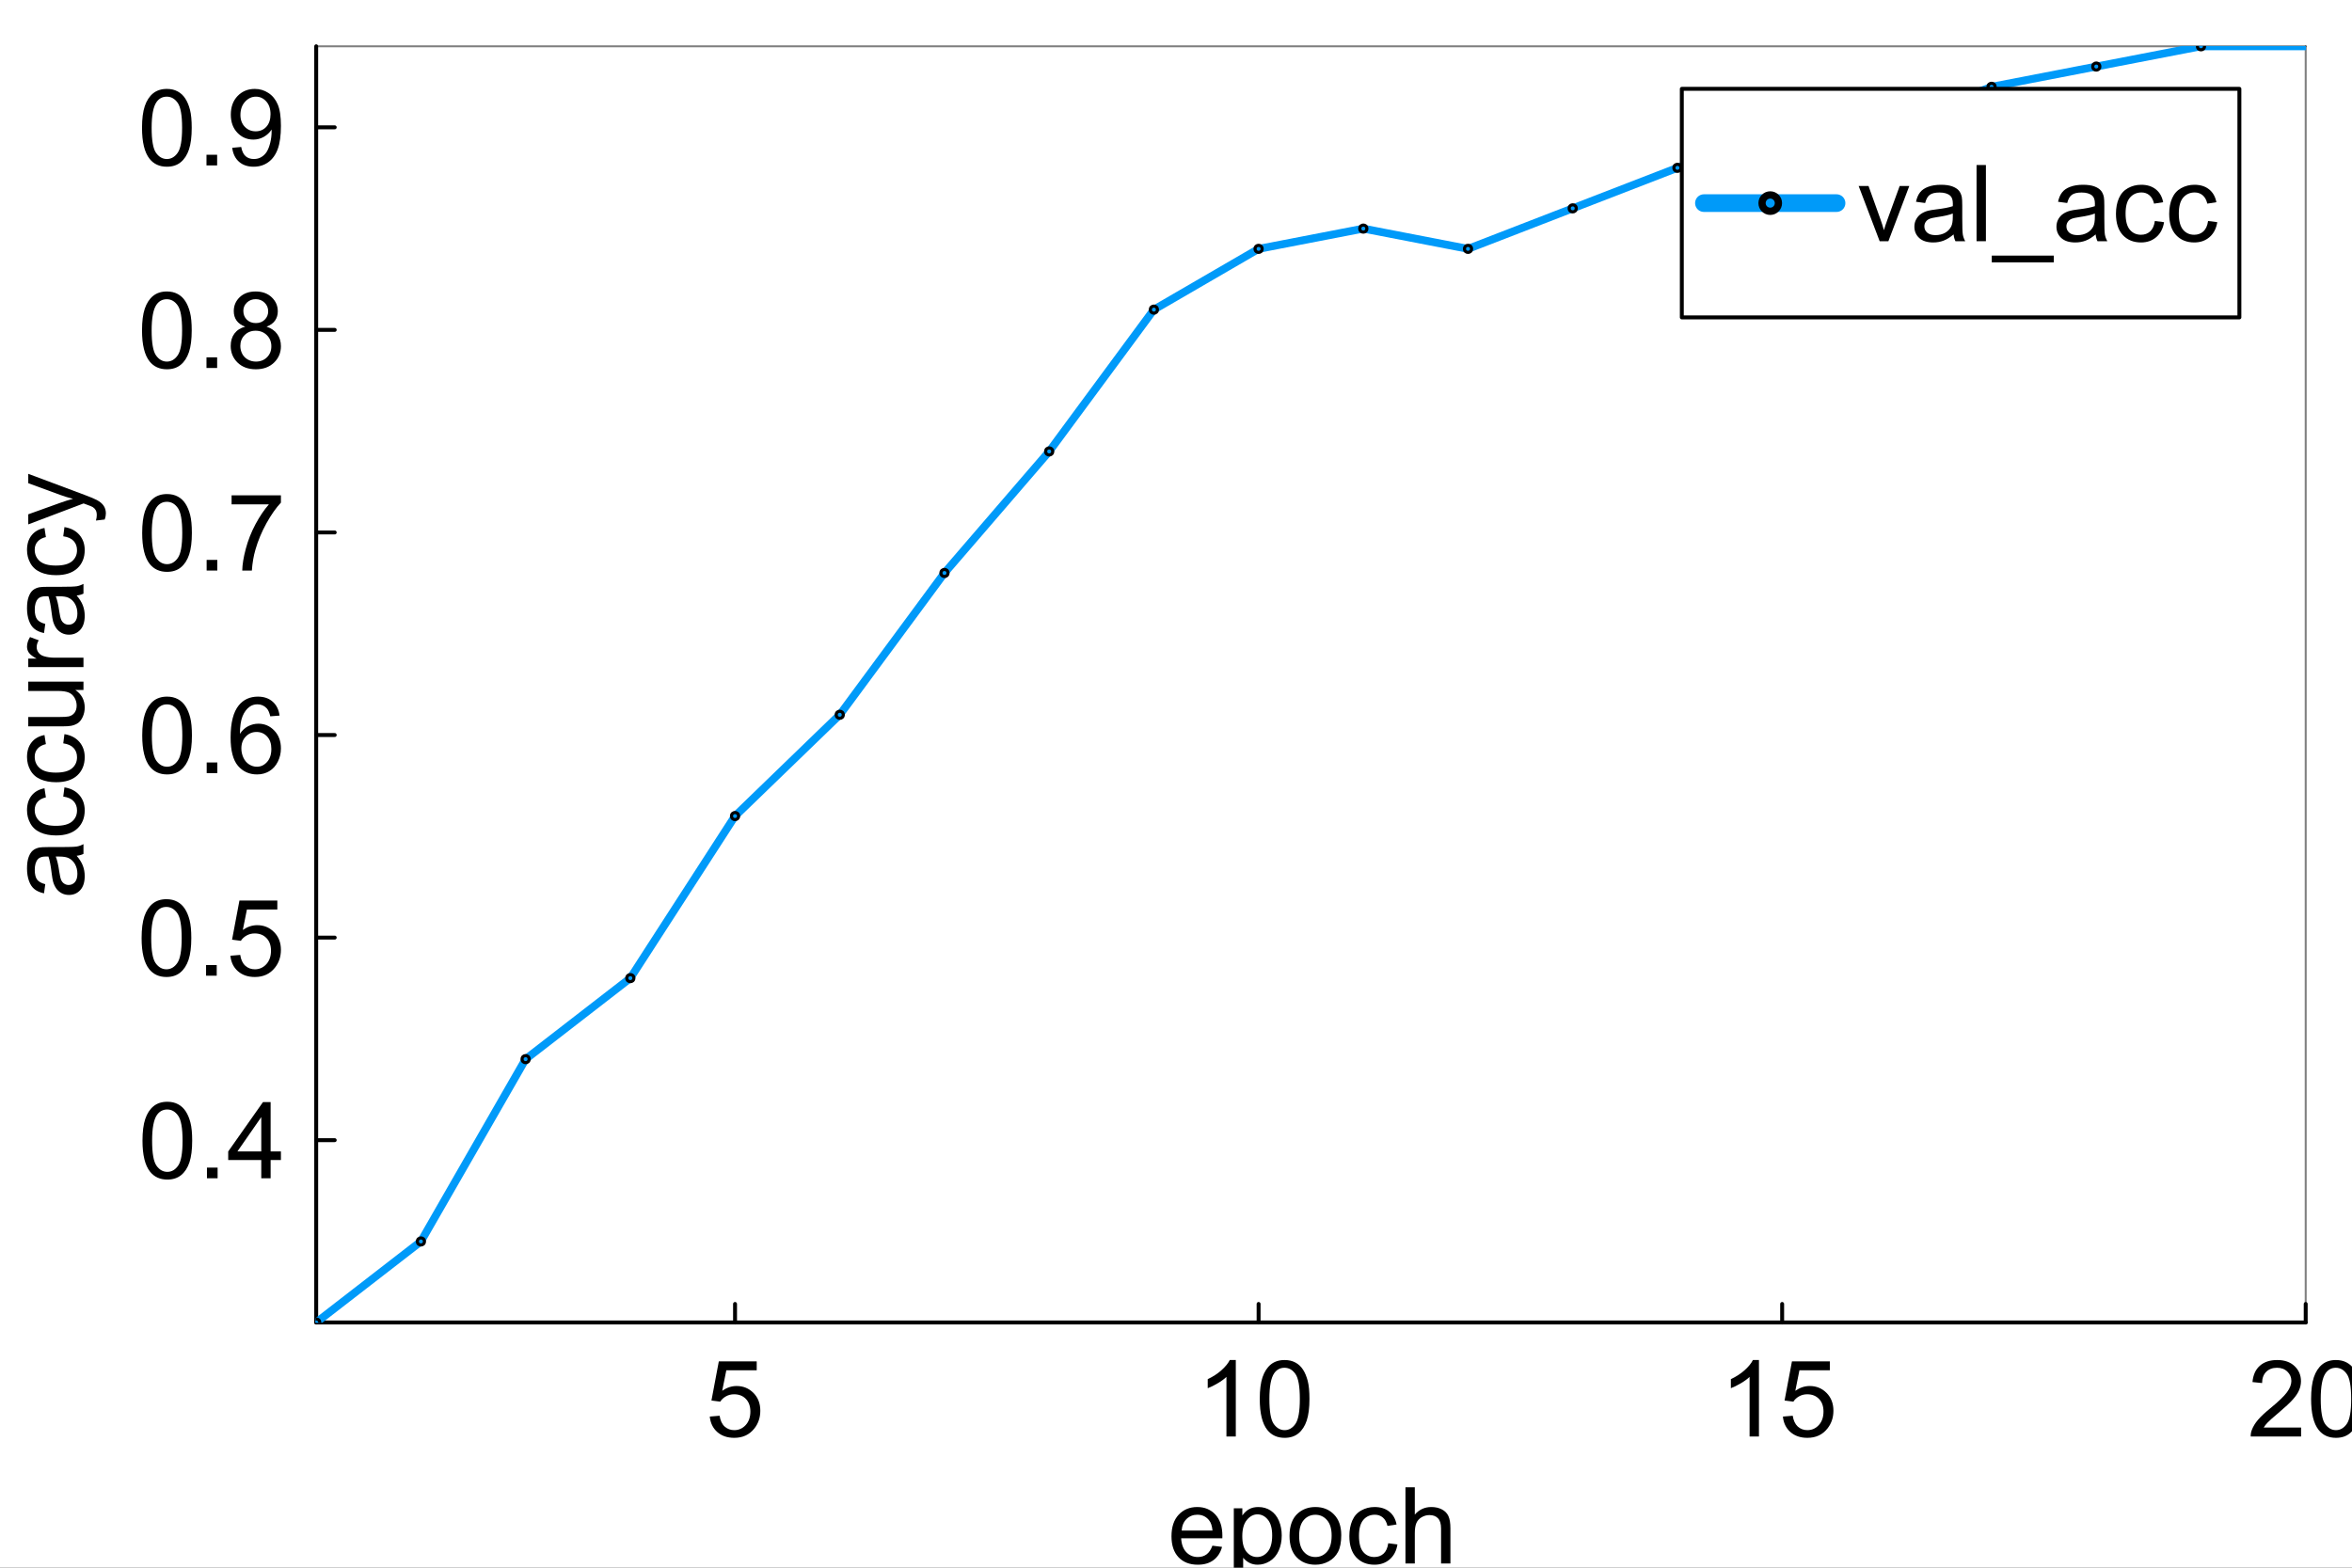 <?xml version="1.0" encoding="utf-8"?>
<svg xmlns="http://www.w3.org/2000/svg" xmlns:xlink="http://www.w3.org/1999/xlink" width="600" height="400" viewBox="0 0 2400 1600">
<rect x="0" y="0" width="2400" height="1600" fill="#333333" stroke="none"/>
<defs>
  <clipPath id="clip350">
    <rect x="0" y="0" width="2400" height="1600"/>
  </clipPath>
</defs>
<path clip-path="url(#clip350)" d="M0 1600 L2400 1600 L2400 8.88178e-14 L0 8.88178e-14  Z" fill="#ffffff" fill-rule="evenodd" fill-opacity="1"/>
<defs>
  <clipPath id="clip351">
    <rect x="480" y="0" width="1681" height="1600"/>
  </clipPath>
</defs>
<path clip-path="url(#clip350)" d="M322.653 1349.74 L2352.76 1349.74 L2352.76 47.244 L322.653 47.244  Z" fill="#ffffff" fill-rule="evenodd" fill-opacity="1"/>
<defs>
  <clipPath id="clip352">
    <rect x="322" y="47" width="2031" height="1303"/>
  </clipPath>
</defs>
<polyline clip-path="url(#clip350)" style="stroke:#000000; stroke-linecap:round; stroke-linejoin:round; stroke-width:4; stroke-opacity:1; fill:none" points="322.653,1349.74 2352.76,1349.74 "/>
<polyline clip-path="url(#clip350)" style="stroke:#000000; stroke-linecap:round; stroke-linejoin:round; stroke-width:2; stroke-opacity:0.5; fill:none" points="322.653,47.244 2352.76,47.244 "/>
<polyline clip-path="url(#clip350)" style="stroke:#000000; stroke-linecap:round; stroke-linejoin:round; stroke-width:4; stroke-opacity:1; fill:none" points="750.043,1349.74 750.043,1330.84 "/>
<polyline clip-path="url(#clip350)" style="stroke:#000000; stroke-linecap:round; stroke-linejoin:round; stroke-width:4; stroke-opacity:1; fill:none" points="1284.28,1349.74 1284.28,1330.84 "/>
<polyline clip-path="url(#clip350)" style="stroke:#000000; stroke-linecap:round; stroke-linejoin:round; stroke-width:4; stroke-opacity:1; fill:none" points="1818.52,1349.74 1818.52,1330.84 "/>
<polyline clip-path="url(#clip350)" style="stroke:#000000; stroke-linecap:round; stroke-linejoin:round; stroke-width:4; stroke-opacity:1; fill:none" points="2352.76,1349.74 2352.76,1330.84 "/>
<path clip-path="url(#clip350)" d="M724.265 1445.77 L734.29 1444.92 Q735.404 1452.24 739.435 1455.96 Q743.519 1459.62 749.248 1459.62 Q756.143 1459.62 760.917 1454.42 Q765.691 1449.22 765.691 1440.63 Q765.691 1432.46 761.076 1427.74 Q756.515 1423.02 749.089 1423.02 Q744.474 1423.02 740.761 1425.14 Q737.048 1427.21 734.926 1430.55 L725.962 1429.38 L733.494 1389.44 L772.162 1389.44 L772.162 1398.56 L741.132 1398.56 L736.942 1419.46 Q743.944 1414.58 751.635 1414.58 Q761.819 1414.58 768.82 1421.64 Q775.822 1428.69 775.822 1439.78 Q775.822 1450.33 769.669 1458.02 Q762.19 1467.47 749.248 1467.47 Q738.639 1467.47 731.903 1461.53 Q725.22 1455.58 724.265 1445.77 Z" fill="#000000" fill-rule="nonzero" fill-opacity="1" /><path clip-path="url(#clip350)" d="M1261.02 1466.14 L1251.47 1466.14 L1251.47 1405.3 Q1248.03 1408.59 1242.4 1411.88 Q1236.83 1415.17 1232.38 1416.81 L1232.38 1407.58 Q1240.39 1403.82 1246.38 1398.46 Q1252.38 1393.1 1254.87 1388.06 L1261.02 1388.06 L1261.02 1466.14 Z" fill="#000000" fill-rule="nonzero" fill-opacity="1" /><path clip-path="url(#clip350)" d="M1285.47 1427.79 Q1285.47 1414 1288.29 1405.62 Q1291.15 1397.18 1296.72 1392.62 Q1302.34 1388.06 1310.83 1388.06 Q1317.09 1388.06 1321.81 1390.61 Q1326.53 1393.1 1329.61 1397.87 Q1332.68 1402.6 1334.43 1409.44 Q1336.18 1416.23 1336.18 1427.79 Q1336.18 1441.48 1333.37 1449.91 Q1330.56 1458.29 1324.94 1462.9 Q1319.37 1467.47 1310.83 1467.47 Q1299.58 1467.47 1293.17 1459.4 Q1285.47 1449.7 1285.47 1427.79 M1295.29 1427.79 Q1295.29 1446.94 1299.74 1453.3 Q1304.25 1459.62 1310.83 1459.62 Q1317.41 1459.62 1321.86 1453.25 Q1326.37 1446.89 1326.37 1427.79 Q1326.37 1408.59 1321.86 1402.28 Q1317.41 1395.96 1310.72 1395.96 Q1304.15 1395.96 1300.22 1401.53 Q1295.29 1408.64 1295.29 1427.79 Z" fill="#000000" fill-rule="nonzero" fill-opacity="1" /><path clip-path="url(#clip350)" d="M1794.84 1466.14 L1785.29 1466.14 L1785.29 1405.3 Q1781.84 1408.59 1776.22 1411.88 Q1770.65 1415.17 1766.19 1416.81 L1766.19 1407.58 Q1774.2 1403.82 1780.2 1398.46 Q1786.19 1393.1 1788.68 1388.06 L1794.84 1388.06 L1794.84 1466.14 Z" fill="#000000" fill-rule="nonzero" fill-opacity="1" /><path clip-path="url(#clip350)" d="M1819.29 1445.77 L1829.31 1444.92 Q1830.43 1452.24 1834.46 1455.96 Q1838.54 1459.62 1844.27 1459.62 Q1851.17 1459.62 1855.94 1454.42 Q1860.71 1449.22 1860.71 1440.63 Q1860.71 1432.46 1856.1 1427.74 Q1851.54 1423.02 1844.11 1423.02 Q1839.5 1423.02 1835.78 1425.14 Q1832.07 1427.21 1829.95 1430.55 L1820.98 1429.38 L1828.52 1389.44 L1867.18 1389.44 L1867.18 1398.56 L1836.15 1398.56 L1831.96 1419.46 Q1838.97 1414.58 1846.66 1414.58 Q1856.84 1414.58 1863.84 1421.64 Q1870.84 1428.69 1870.84 1439.78 Q1870.84 1450.33 1864.69 1458.02 Q1857.21 1467.47 1844.27 1467.47 Q1833.66 1467.47 1826.93 1461.53 Q1820.24 1455.58 1819.29 1445.77 Z" fill="#000000" fill-rule="nonzero" fill-opacity="1" /><path clip-path="url(#clip350)" d="M2348.04 1456.96 L2348.04 1466.14 L2296.64 1466.14 Q2296.53 1462.69 2297.75 1459.51 Q2299.71 1454.26 2304.01 1449.17 Q2308.36 1444.07 2316.53 1437.39 Q2329.21 1426.99 2333.66 1420.95 Q2338.12 1414.85 2338.12 1409.44 Q2338.12 1403.76 2334.03 1399.89 Q2330 1395.96 2323.48 1395.96 Q2316.58 1395.96 2312.44 1400.1 Q2308.31 1404.24 2308.25 1411.56 L2298.44 1410.55 Q2299.45 1399.57 2306.03 1393.84 Q2312.6 1388.06 2323.69 1388.06 Q2334.88 1388.06 2341.4 1394.27 Q2347.93 1400.47 2347.93 1409.65 Q2347.93 1414.32 2346.02 1418.83 Q2344.11 1423.33 2339.65 1428.32 Q2335.25 1433.31 2324.96 1442.01 Q2316.37 1449.22 2313.93 1451.82 Q2311.49 1454.36 2309.9 1456.96 L2348.04 1456.96 Z" fill="#000000" fill-rule="nonzero" fill-opacity="1" /><path clip-path="url(#clip350)" d="M2358.27 1427.79 Q2358.27 1414 2361.08 1405.62 Q2363.95 1397.18 2369.52 1392.62 Q2375.14 1388.06 2383.63 1388.06 Q2389.89 1388.06 2394.61 1390.61 Q2399.33 1393.1 2402.4 1397.87 Q2405.48 1402.6 2407.23 1409.44 Q2408.98 1416.23 2408.98 1427.79 Q2408.98 1441.48 2406.17 1449.91 Q2403.36 1458.29 2397.74 1462.9 Q2392.17 1467.47 2383.63 1467.47 Q2372.38 1467.47 2365.96 1459.4 Q2358.27 1449.7 2358.27 1427.79 M2368.09 1427.79 Q2368.09 1446.94 2372.54 1453.3 Q2377.05 1459.62 2383.63 1459.62 Q2390.2 1459.62 2394.66 1453.25 Q2399.17 1446.89 2399.17 1427.79 Q2399.17 1408.59 2394.66 1402.28 Q2390.2 1395.96 2383.52 1395.96 Q2376.94 1395.96 2373.02 1401.53 Q2368.09 1408.64 2368.09 1427.79 Z" fill="#000000" fill-rule="nonzero" fill-opacity="1" /><path clip-path="url(#clip350)" d="M1237.14 1577.55 L1247 1578.77 Q1244.67 1587.42 1238.36 1592.19 Q1232.04 1596.96 1222.23 1596.96 Q1209.87 1596.96 1202.61 1589.38 Q1195.39 1581.74 1195.39 1568 Q1195.39 1553.79 1202.71 1545.94 Q1210.03 1538.09 1221.7 1538.09 Q1233 1538.09 1240.16 1545.78 Q1247.32 1553.47 1247.32 1567.42 Q1247.32 1568.27 1247.27 1569.97 L1205.26 1569.97 Q1205.79 1579.25 1210.51 1584.18 Q1215.23 1589.11 1222.28 1589.11 Q1227.54 1589.11 1231.25 1586.36 Q1234.96 1583.6 1237.14 1577.55 M1205.79 1562.12 L1237.24 1562.12 Q1236.61 1555.01 1233.64 1551.45 Q1229.07 1545.94 1221.81 1545.94 Q1215.23 1545.94 1210.72 1550.34 Q1206.27 1554.74 1205.79 1562.12 Z" fill="#000000" fill-rule="nonzero" fill-opacity="1" /><path clip-path="url(#clip350)" d="M1258.99 1617.28 L1258.99 1539.36 L1267.69 1539.36 L1267.69 1546.68 Q1270.77 1542.38 1274.64 1540.26 Q1278.51 1538.09 1284.03 1538.09 Q1291.24 1538.09 1296.76 1541.8 Q1302.27 1545.51 1305.08 1552.3 Q1307.89 1559.04 1307.89 1567.1 Q1307.89 1575.75 1304.77 1582.7 Q1301.69 1589.59 1295.75 1593.3 Q1289.86 1596.96 1283.34 1596.96 Q1278.56 1596.96 1274.74 1594.95 Q1270.98 1592.93 1268.54 1589.86 L1268.54 1617.28 L1258.99 1617.28 M1267.64 1567.84 Q1267.64 1578.72 1272.04 1583.92 Q1276.44 1589.11 1282.7 1589.11 Q1289.06 1589.11 1293.57 1583.76 Q1298.14 1578.35 1298.14 1567.05 Q1298.14 1556.28 1293.68 1550.92 Q1289.28 1545.57 1283.12 1545.57 Q1277.02 1545.57 1272.3 1551.3 Q1267.64 1556.97 1267.64 1567.84 Z" fill="#000000" fill-rule="nonzero" fill-opacity="1" /><path clip-path="url(#clip350)" d="M1315.85 1567.53 Q1315.85 1551.88 1324.55 1544.35 Q1331.82 1538.09 1342.27 1538.09 Q1353.88 1538.09 1361.26 1545.73 Q1368.63 1553.31 1368.63 1566.73 Q1368.63 1577.6 1365.34 1583.86 Q1362.1 1590.07 1355.85 1593.52 Q1349.64 1596.96 1342.27 1596.96 Q1330.44 1596.96 1323.12 1589.38 Q1315.85 1581.79 1315.85 1567.53 M1325.66 1567.53 Q1325.66 1578.35 1330.38 1583.76 Q1335.11 1589.11 1342.27 1589.11 Q1349.37 1589.11 1354.09 1583.7 Q1358.82 1578.29 1358.82 1567.21 Q1358.82 1556.76 1354.04 1551.4 Q1349.32 1545.99 1342.27 1545.99 Q1335.11 1545.99 1330.38 1551.35 Q1325.66 1556.71 1325.66 1567.53 Z" fill="#000000" fill-rule="nonzero" fill-opacity="1" /><path clip-path="url(#clip350)" d="M1416.58 1575.06 L1425.97 1576.28 Q1424.43 1585.99 1418.06 1591.5 Q1411.75 1596.96 1402.52 1596.96 Q1390.96 1596.96 1383.9 1589.43 Q1376.9 1581.85 1376.9 1567.74 Q1376.9 1558.62 1379.93 1551.77 Q1382.95 1544.93 1389.1 1541.54 Q1395.31 1538.09 1402.58 1538.09 Q1411.75 1538.09 1417.59 1542.76 Q1423.42 1547.37 1425.07 1555.91 L1415.78 1557.34 Q1414.46 1551.67 1411.06 1548.8 Q1407.72 1545.94 1402.95 1545.94 Q1395.73 1545.94 1391.22 1551.14 Q1386.72 1556.28 1386.72 1567.47 Q1386.72 1578.82 1391.07 1583.97 Q1395.41 1589.11 1402.42 1589.11 Q1408.04 1589.11 1411.8 1585.67 Q1415.57 1582.22 1416.58 1575.06 Z" fill="#000000" fill-rule="nonzero" fill-opacity="1" /><path clip-path="url(#clip350)" d="M1434.14 1595.69 L1434.14 1517.93 L1443.68 1517.93 L1443.68 1545.83 Q1450.37 1538.09 1460.55 1538.09 Q1466.81 1538.09 1471.42 1540.58 Q1476.04 1543.02 1478 1547.37 Q1480.02 1551.72 1480.02 1559.99 L1480.02 1595.69 L1470.47 1595.69 L1470.47 1559.99 Q1470.47 1552.83 1467.34 1549.6 Q1464.26 1546.31 1458.59 1546.31 Q1454.34 1546.31 1450.58 1548.54 Q1446.87 1550.71 1445.27 1554.48 Q1443.68 1558.24 1443.68 1564.87 L1443.68 1595.69 L1434.14 1595.69 Z" fill="#000000" fill-rule="nonzero" fill-opacity="1" /><polyline clip-path="url(#clip350)" style="stroke:#000000; stroke-linecap:round; stroke-linejoin:round; stroke-width:4; stroke-opacity:1; fill:none" points="322.653,1349.74 322.653,47.244 "/>
<polyline clip-path="url(#clip350)" style="stroke:#000000; stroke-linecap:round; stroke-linejoin:round; stroke-width:2; stroke-opacity:0.5; fill:none" points="2352.76,1349.74 2352.76,47.244 "/>
<polyline clip-path="url(#clip350)" style="stroke:#000000; stroke-linecap:round; stroke-linejoin:round; stroke-width:4; stroke-opacity:1; fill:none" points="322.653,1163.67 341.551,1163.67 "/>
<polyline clip-path="url(#clip350)" style="stroke:#000000; stroke-linecap:round; stroke-linejoin:round; stroke-width:4; stroke-opacity:1; fill:none" points="322.653,956.924 341.551,956.924 "/>
<polyline clip-path="url(#clip350)" style="stroke:#000000; stroke-linecap:round; stroke-linejoin:round; stroke-width:4; stroke-opacity:1; fill:none" points="322.653,750.178 341.551,750.178 "/>
<polyline clip-path="url(#clip350)" style="stroke:#000000; stroke-linecap:round; stroke-linejoin:round; stroke-width:4; stroke-opacity:1; fill:none" points="322.653,543.433 341.551,543.433 "/>
<polyline clip-path="url(#clip350)" style="stroke:#000000; stroke-linecap:round; stroke-linejoin:round; stroke-width:4; stroke-opacity:1; fill:none" points="322.653,336.688 341.551,336.688 "/>
<polyline clip-path="url(#clip350)" style="stroke:#000000; stroke-linecap:round; stroke-linejoin:round; stroke-width:4; stroke-opacity:1; fill:none" points="322.653,129.942 341.551,129.942 "/>
<path clip-path="url(#clip350)" d="M145.402 1164.2 Q145.402 1150.41 148.213 1142.03 Q151.077 1133.59 156.647 1129.03 Q162.269 1124.47 170.756 1124.47 Q177.015 1124.47 181.736 1127.02 Q186.457 1129.51 189.533 1134.28 Q192.61 1139 194.36 1145.85 Q196.11 1152.64 196.11 1164.2 Q196.11 1177.88 193.299 1186.32 Q190.488 1194.7 184.865 1199.31 Q179.296 1203.88 170.756 1203.88 Q159.511 1203.88 153.093 1195.81 Q145.402 1186.11 145.402 1164.2 M155.215 1164.2 Q155.215 1183.35 159.67 1189.71 Q164.179 1196.02 170.756 1196.02 Q177.333 1196.02 181.789 1189.66 Q186.297 1183.29 186.297 1164.2 Q186.297 1145 181.789 1138.69 Q177.333 1132.37 170.65 1132.37 Q164.073 1132.37 160.148 1137.94 Q155.215 1145.05 155.215 1164.2 Z" fill="#000000" fill-rule="nonzero" fill-opacity="1" /><path clip-path="url(#clip350)" d="M211.174 1202.55 L211.174 1191.68 L222.048 1191.68 L222.048 1202.55 L211.174 1202.55 Z" fill="#000000" fill-rule="nonzero" fill-opacity="1" /><path clip-path="url(#clip350)" d="M266.604 1202.55 L266.604 1183.93 L232.869 1183.93 L232.869 1175.18 L268.354 1124.79 L276.151 1124.79 L276.151 1175.18 L286.653 1175.18 L286.653 1183.93 L276.151 1183.93 L276.151 1202.55 L266.604 1202.55 M266.604 1175.18 L266.604 1140.12 L242.257 1175.18 L266.604 1175.18 Z" fill="#000000" fill-rule="nonzero" fill-opacity="1" /><path clip-path="url(#clip350)" d="M144.5 957.454 Q144.5 943.663 147.311 935.282 Q150.176 926.849 155.745 922.287 Q161.368 917.725 169.854 917.725 Q176.113 917.725 180.834 920.271 Q185.555 922.764 188.631 927.538 Q191.708 932.259 193.458 939.101 Q195.209 945.891 195.209 957.454 Q195.209 971.139 192.397 979.573 Q189.586 987.953 183.964 992.568 Q178.394 997.13 169.854 997.13 Q158.609 997.13 152.191 989.067 Q144.5 979.361 144.5 957.454 M154.313 957.454 Q154.313 976.602 158.769 982.967 Q163.277 989.279 169.854 989.279 Q176.432 989.279 180.887 982.914 Q185.396 976.549 185.396 957.454 Q185.396 938.253 180.887 931.941 Q176.432 925.629 169.748 925.629 Q163.171 925.629 159.246 931.198 Q154.313 938.306 154.313 957.454 Z" fill="#000000" fill-rule="nonzero" fill-opacity="1" /><path clip-path="url(#clip350)" d="M210.273 995.804 L210.273 984.93 L221.146 984.93 L221.146 995.804 L210.273 995.804 Z" fill="#000000" fill-rule="nonzero" fill-opacity="1" /><path clip-path="url(#clip350)" d="M235.096 975.435 L245.121 974.587 Q246.235 981.907 250.266 985.62 Q254.351 989.279 260.079 989.279 Q266.975 989.279 271.749 984.081 Q276.522 978.883 276.522 970.29 Q276.522 962.122 271.908 957.401 Q267.346 952.68 259.92 952.68 Q255.306 952.68 251.593 954.802 Q247.88 956.871 245.758 960.212 L236.794 959.045 L244.326 919.105 L282.994 919.105 L282.994 928.228 L251.964 928.228 L247.773 949.126 Q254.775 944.247 262.466 944.247 Q272.65 944.247 279.652 951.301 Q286.653 958.356 286.653 969.442 Q286.653 979.997 280.501 987.688 Q273.022 997.13 260.079 997.13 Q249.471 997.13 242.734 991.189 Q236.051 985.248 235.096 975.435 Z" fill="#000000" fill-rule="nonzero" fill-opacity="1" /><path clip-path="url(#clip350)" d="M145.137 750.709 Q145.137 736.918 147.948 728.537 Q150.812 720.103 156.382 715.542 Q162.004 710.98 170.491 710.98 Q176.75 710.98 181.471 713.526 Q186.191 716.019 189.268 720.793 Q192.344 725.514 194.095 732.356 Q195.845 739.146 195.845 750.709 Q195.845 764.394 193.034 772.827 Q190.223 781.208 184.6 785.823 Q179.031 790.384 170.491 790.384 Q159.246 790.384 152.828 782.322 Q145.137 772.615 145.137 750.709 M154.949 750.709 Q154.949 769.857 159.405 776.222 Q163.914 782.534 170.491 782.534 Q177.068 782.534 181.524 776.169 Q186.032 769.804 186.032 750.709 Q186.032 731.507 181.524 725.195 Q177.068 718.883 170.385 718.883 Q163.808 718.883 159.882 724.453 Q154.949 731.56 154.949 750.709 Z" fill="#000000" fill-rule="nonzero" fill-opacity="1" /><path clip-path="url(#clip350)" d="M210.909 789.058 L210.909 778.185 L221.783 778.185 L221.783 789.058 L210.909 789.058 Z" fill="#000000" fill-rule="nonzero" fill-opacity="1" /><path clip-path="url(#clip350)" d="M285.274 730.34 L275.78 731.083 Q274.507 725.461 272.173 722.915 Q268.301 718.83 262.625 718.83 Q258.064 718.83 254.616 721.376 Q250.107 724.665 247.508 730.977 Q244.909 737.289 244.803 748.958 Q248.251 743.707 253.237 741.161 Q258.223 738.615 263.686 738.615 Q273.234 738.615 279.917 745.67 Q286.653 752.671 286.653 763.81 Q286.653 771.13 283.471 777.442 Q280.341 783.701 274.825 787.043 Q269.309 790.384 262.307 790.384 Q250.373 790.384 242.841 781.632 Q235.309 772.827 235.309 752.671 Q235.309 730.128 243.636 719.891 Q250.903 710.98 263.209 710.98 Q272.385 710.98 278.22 716.125 Q284.107 721.27 285.274 730.34 M246.288 763.863 Q246.288 768.796 248.357 773.305 Q250.479 777.813 254.245 780.2 Q258.011 782.534 262.148 782.534 Q268.195 782.534 272.544 777.654 Q276.894 772.774 276.894 764.394 Q276.894 756.331 272.597 751.717 Q268.301 747.049 261.777 747.049 Q255.306 747.049 250.797 751.717 Q246.288 756.331 246.288 763.863 Z" fill="#000000" fill-rule="nonzero" fill-opacity="1" /><path clip-path="url(#clip350)" d="M145.084 543.963 Q145.084 530.172 147.895 521.792 Q150.759 513.358 156.329 508.796 Q161.951 504.235 170.438 504.235 Q176.697 504.235 181.418 506.781 Q186.138 509.274 189.215 514.048 Q192.291 518.768 194.042 525.611 Q195.792 532.4 195.792 543.963 Q195.792 557.648 192.981 566.082 Q190.17 574.463 184.547 579.077 Q178.978 583.639 170.438 583.639 Q159.193 583.639 152.775 575.577 Q145.084 565.87 145.084 543.963 M154.896 543.963 Q154.896 563.112 159.352 569.477 Q163.861 575.789 170.438 575.789 Q177.015 575.789 181.471 569.424 Q185.979 563.059 185.979 543.963 Q185.979 524.762 181.471 518.45 Q177.015 512.138 170.332 512.138 Q163.755 512.138 159.829 517.707 Q154.896 524.815 154.896 543.963 Z" fill="#000000" fill-rule="nonzero" fill-opacity="1" /><path clip-path="url(#clip350)" d="M210.856 582.313 L210.856 571.439 L221.73 571.439 L221.73 582.313 L210.856 582.313 Z" fill="#000000" fill-rule="nonzero" fill-opacity="1" /><path clip-path="url(#clip350)" d="M236.316 514.737 L236.316 505.561 L286.653 505.561 L286.653 512.987 Q279.228 520.89 271.908 533.991 Q264.641 547.093 260.663 560.937 Q257.798 570.697 257.003 582.313 L247.19 582.313 Q247.349 573.137 250.797 560.141 Q254.245 547.146 260.663 535.105 Q267.134 523.012 274.401 514.737 L236.316 514.737 Z" fill="#000000" fill-rule="nonzero" fill-opacity="1" /><path clip-path="url(#clip350)" d="M144.924 337.218 Q144.924 323.427 147.736 315.046 Q150.6 306.613 156.169 302.051 Q161.792 297.489 170.279 297.489 Q176.538 297.489 181.258 300.035 Q185.979 302.528 189.056 307.302 Q192.132 312.023 193.883 318.865 Q195.633 325.655 195.633 337.218 Q195.633 350.903 192.822 359.337 Q190.01 367.717 184.388 372.332 Q178.819 376.894 170.279 376.894 Q159.034 376.894 152.616 368.831 Q144.924 359.124 144.924 337.218 M154.737 337.218 Q154.737 356.366 159.193 362.731 Q163.701 369.043 170.279 369.043 Q176.856 369.043 181.312 362.678 Q185.82 356.313 185.82 337.218 Q185.82 318.017 181.312 311.705 Q176.856 305.393 170.173 305.393 Q163.595 305.393 159.67 310.962 Q154.737 318.07 154.737 337.218 Z" fill="#000000" fill-rule="nonzero" fill-opacity="1" /><path clip-path="url(#clip350)" d="M210.697 375.568 L210.697 364.694 L221.571 364.694 L221.571 375.568 L210.697 375.568 Z" fill="#000000" fill-rule="nonzero" fill-opacity="1" /><path clip-path="url(#clip350)" d="M250.213 333.399 Q244.273 331.224 241.408 327.193 Q238.544 323.162 238.544 317.539 Q238.544 309.053 244.644 303.271 Q250.744 297.489 260.875 297.489 Q271.059 297.489 277.265 303.43 Q283.471 309.318 283.471 317.805 Q283.471 323.215 280.607 327.246 Q277.795 331.224 272.014 333.399 Q279.175 335.733 282.887 340.931 Q286.653 346.129 286.653 353.343 Q286.653 363.315 279.599 370.104 Q272.544 376.894 261.034 376.894 Q249.524 376.894 242.469 370.104 Q235.415 363.262 235.415 353.078 Q235.415 345.493 239.234 340.401 Q243.106 335.255 250.213 333.399 M248.304 317.221 Q248.304 322.737 251.858 326.238 Q255.412 329.739 261.087 329.739 Q266.604 329.739 270.104 326.291 Q273.658 322.791 273.658 317.751 Q273.658 312.5 269.998 308.946 Q266.391 305.34 260.981 305.34 Q255.518 305.34 251.911 308.84 Q248.304 312.341 248.304 317.221 M245.227 353.131 Q245.227 357.215 247.137 361.034 Q249.1 364.853 252.919 366.975 Q256.738 369.043 261.14 369.043 Q267.983 369.043 272.438 364.641 Q276.894 360.238 276.894 353.449 Q276.894 346.553 272.279 342.045 Q267.717 337.536 260.822 337.536 Q254.086 337.536 249.63 341.992 Q245.227 346.447 245.227 353.131 Z" fill="#000000" fill-rule="nonzero" fill-opacity="1" /><path clip-path="url(#clip350)" d="M144.924 130.473 Q144.924 116.682 147.736 108.301 Q150.6 99.867 156.169 95.306 Q161.792 90.744 170.279 90.744 Q176.538 90.744 181.258 93.29 Q185.979 95.783 189.056 100.557 Q192.132 105.278 193.883 112.12 Q195.633 118.909 195.633 130.473 Q195.633 144.158 192.822 152.591 Q190.01 160.972 184.388 165.587 Q178.819 170.148 170.279 170.148 Q159.034 170.148 152.616 162.086 Q144.924 152.379 144.924 130.473 M154.737 130.473 Q154.737 149.621 159.193 155.986 Q163.701 162.298 170.279 162.298 Q176.856 162.298 181.312 155.933 Q185.82 149.568 185.82 130.473 Q185.82 111.271 181.312 104.959 Q176.856 98.647 170.173 98.647 Q163.595 98.647 159.67 104.217 Q154.737 111.324 154.737 130.473 Z" fill="#000000" fill-rule="nonzero" fill-opacity="1" /><path clip-path="url(#clip350)" d="M210.697 168.822 L210.697 157.949 L221.571 157.949 L221.571 168.822 L210.697 168.822 Z" fill="#000000" fill-rule="nonzero" fill-opacity="1" /><path clip-path="url(#clip350)" d="M236.953 150.841 L246.129 149.992 Q247.296 156.463 250.585 159.381 Q253.873 162.298 259.018 162.298 Q263.421 162.298 266.71 160.282 Q270.051 158.267 272.173 154.925 Q274.295 151.53 275.727 145.802 Q277.159 140.073 277.159 134.133 Q277.159 133.496 277.106 132.223 Q274.242 136.785 269.256 139.649 Q264.323 142.46 258.541 142.46 Q248.887 142.46 242.204 135.459 Q235.521 128.457 235.521 117 Q235.521 105.171 242.469 97.958 Q249.471 90.744 259.973 90.744 Q267.558 90.744 273.817 94.828 Q280.129 98.912 283.365 106.498 Q286.653 114.03 286.653 128.351 Q286.653 143.256 283.418 152.114 Q280.182 160.919 273.764 165.534 Q267.399 170.148 258.806 170.148 Q249.683 170.148 243.901 165.109 Q238.12 160.017 236.953 150.841 M276.045 116.523 Q276.045 108.301 271.643 103.474 Q267.293 98.647 261.14 98.647 Q254.775 98.647 250.054 103.845 Q245.334 109.044 245.334 117.318 Q245.334 124.744 249.789 129.412 Q254.298 134.026 260.875 134.026 Q267.505 134.026 271.749 129.412 Q276.045 124.744 276.045 116.523 Z" fill="#000000" fill-rule="nonzero" fill-opacity="1" /><path clip-path="url(#clip350)" d="M78.224 873.399 Q82.732 878.703 84.589 883.636 Q86.445 888.516 86.445 894.138 Q86.445 903.421 81.937 908.407 Q77.375 913.393 70.32 913.393 Q66.183 913.393 62.788 911.536 Q59.341 909.627 57.272 906.603 Q55.203 903.527 54.142 899.708 Q53.4 896.897 52.71 891.221 Q51.331 879.658 49.422 874.195 Q47.459 874.142 46.929 874.142 Q41.094 874.142 38.707 876.847 Q35.471 880.507 35.471 887.72 Q35.471 894.457 37.858 897.692 Q40.192 900.875 46.186 902.413 L44.913 911.749 Q38.919 910.475 35.259 907.558 Q31.546 904.641 29.584 899.124 Q27.568 893.608 27.568 886.341 Q27.568 879.127 29.266 874.619 Q30.963 870.11 33.562 867.989 Q36.108 865.867 40.033 865.018 Q42.473 864.541 48.838 864.541 L61.568 864.541 Q74.882 864.541 78.436 863.957 Q81.937 863.321 85.172 861.517 L85.172 871.489 Q82.202 872.975 78.224 873.399 M56.901 874.195 Q59.022 879.393 60.508 889.789 Q61.356 895.677 62.417 898.117 Q63.478 900.557 65.546 901.883 Q67.562 903.209 70.055 903.209 Q73.874 903.209 76.42 900.344 Q78.966 897.427 78.966 891.858 Q78.966 886.341 76.579 882.045 Q74.139 877.748 69.949 875.733 Q66.713 874.195 60.401 874.195 L56.901 874.195 Z" fill="#000000" fill-rule="nonzero" fill-opacity="1" /><path clip-path="url(#clip350)" d="M64.539 812.984 L65.759 803.595 Q75.465 805.133 80.982 811.499 Q86.445 817.811 86.445 827.04 Q86.445 838.603 78.913 845.658 Q71.328 852.659 57.219 852.659 Q48.096 852.659 41.253 849.636 Q34.411 846.613 31.016 840.46 Q27.568 834.254 27.568 826.987 Q27.568 817.811 32.236 811.976 Q36.851 806.141 45.39 804.497 L46.823 813.779 Q41.147 815.105 38.283 818.5 Q35.419 821.842 35.419 826.616 Q35.419 833.829 40.617 838.338 Q45.762 842.847 56.954 842.847 Q68.305 842.847 73.45 838.497 Q78.595 834.148 78.595 827.146 Q78.595 821.524 75.147 817.758 Q71.699 813.992 64.539 812.984 Z" fill="#000000" fill-rule="nonzero" fill-opacity="1" /><path clip-path="url(#clip350)" d="M64.539 758.668 L65.759 749.28 Q75.465 750.818 80.982 757.183 Q86.445 763.495 86.445 772.725 Q86.445 784.288 78.913 791.343 Q71.328 798.344 57.219 798.344 Q48.096 798.344 41.253 795.321 Q34.411 792.297 31.016 786.144 Q27.568 779.938 27.568 772.672 Q27.568 763.495 32.236 757.661 Q36.851 751.826 45.39 750.182 L46.823 759.464 Q41.147 760.79 38.283 764.185 Q35.419 767.527 35.419 772.3 Q35.419 779.514 40.617 784.023 Q45.762 788.531 56.954 788.531 Q68.305 788.531 73.45 784.182 Q78.595 779.832 78.595 772.831 Q78.595 767.208 75.147 763.442 Q71.699 759.676 64.539 758.668 Z" fill="#000000" fill-rule="nonzero" fill-opacity="1" /><path clip-path="url(#clip350)" d="M85.172 704.194 L76.898 704.194 Q86.445 710.771 86.445 722.069 Q86.445 727.055 84.536 731.405 Q82.626 735.701 79.762 737.823 Q76.844 739.891 72.654 740.74 Q69.843 741.324 63.743 741.324 L28.841 741.324 L28.841 731.776 L60.083 731.776 Q67.562 731.776 70.161 731.193 Q73.927 730.291 76.102 727.373 Q78.224 724.456 78.224 720.16 Q78.224 715.863 76.049 712.097 Q73.821 708.331 70.055 706.793 Q66.236 705.202 59.022 705.202 L28.841 705.202 L28.841 695.654 L85.172 695.654 L85.172 704.194 Z" fill="#000000" fill-rule="nonzero" fill-opacity="1" /><path clip-path="url(#clip350)" d="M85.172 680.802 L28.841 680.802 L28.841 672.21 L37.381 672.21 Q31.387 668.921 29.478 666.163 Q27.568 663.351 27.568 660.01 Q27.568 655.183 30.645 650.197 L39.503 653.486 Q37.434 656.986 37.434 660.487 Q37.434 663.617 39.344 666.11 Q41.2 668.603 44.542 669.663 Q49.634 671.255 55.681 671.255 L85.172 671.255 L85.172 680.802 Z" fill="#000000" fill-rule="nonzero" fill-opacity="1" /><path clip-path="url(#clip350)" d="M78.224 607.763 Q82.732 613.067 84.589 618 Q86.445 622.88 86.445 628.503 Q86.445 637.785 81.937 642.771 Q77.375 647.757 70.32 647.757 Q66.183 647.757 62.788 645.901 Q59.341 643.991 57.272 640.968 Q55.203 637.891 54.142 634.072 Q53.4 631.261 52.71 625.585 Q51.331 614.022 49.422 608.559 Q47.459 608.506 46.929 608.506 Q41.094 608.506 38.707 611.211 Q35.471 614.871 35.471 622.085 Q35.471 628.821 37.858 632.056 Q40.192 635.239 46.186 636.777 L44.913 646.113 Q38.919 644.84 35.259 641.922 Q31.546 639.005 29.584 633.489 Q27.568 627.972 27.568 620.705 Q27.568 613.492 29.266 608.983 Q30.963 604.475 33.562 602.353 Q36.108 600.231 40.033 599.382 Q42.473 598.905 48.838 598.905 L61.568 598.905 Q74.882 598.905 78.436 598.322 Q81.937 597.685 85.172 595.882 L85.172 605.854 Q82.202 607.339 78.224 607.763 M56.901 608.559 Q59.022 613.757 60.508 624.153 Q61.356 630.041 62.417 632.481 Q63.478 634.921 65.546 636.247 Q67.562 637.573 70.055 637.573 Q73.874 637.573 76.42 634.709 Q78.966 631.791 78.966 626.222 Q78.966 620.705 76.579 616.409 Q74.139 612.113 69.949 610.097 Q66.713 608.559 60.401 608.559 L56.901 608.559 Z" fill="#000000" fill-rule="nonzero" fill-opacity="1" /><path clip-path="url(#clip350)" d="M64.539 547.348 L65.759 537.959 Q75.465 539.498 80.982 545.863 Q86.445 552.175 86.445 561.404 Q86.445 572.967 78.913 580.022 Q71.328 587.024 57.219 587.024 Q48.096 587.024 41.253 584 Q34.411 580.977 31.016 574.824 Q27.568 568.618 27.568 561.351 Q27.568 552.175 32.236 546.34 Q36.851 540.506 45.39 538.861 L46.823 548.144 Q41.147 549.47 38.283 552.864 Q35.419 556.206 35.419 560.98 Q35.419 568.194 40.617 572.702 Q45.762 577.211 56.954 577.211 Q68.305 577.211 73.45 572.861 Q78.595 568.512 78.595 561.51 Q78.595 555.888 75.147 552.122 Q71.699 548.356 64.539 547.348 Z" fill="#000000" fill-rule="nonzero" fill-opacity="1" /><path clip-path="url(#clip350)" d="M106.866 530.215 L97.902 531.276 Q98.751 528.147 98.751 525.813 Q98.751 522.63 97.69 520.721 Q96.629 518.811 94.72 517.591 Q93.288 516.69 87.612 514.674 Q86.817 514.409 85.278 513.825 L28.841 535.201 L28.841 524.911 L61.462 513.189 Q67.668 510.908 74.511 509.104 Q67.933 507.46 61.674 505.179 L28.841 493.139 L28.841 483.591 L86.127 505.02 Q95.409 508.468 98.91 510.377 Q103.631 512.924 105.806 516.212 Q108.033 519.501 108.033 524.062 Q108.033 526.821 106.866 530.215 Z" fill="#000000" fill-rule="nonzero" fill-opacity="1" /><polyline clip-path="url(#clip352)" style="stroke:#009af9; stroke-linecap:round; stroke-linejoin:round; stroke-width:8; stroke-opacity:1; fill:none" points="322.653,1349.74 429.501,1267.04 536.348,1080.97 643.196,998.273 750.043,832.876 856.891,729.504 963.738,584.782 1070.59,460.735 1177.43,316.013 1284.28,253.989 1391.13,233.315 1497.98,253.989 1604.82,212.64 1711.67,171.291 1818.52,129.942 1925.37,129.942 2032.21,88.593 2139.06,67.919 2245.91,47.244 2352.76,47.244 "/>
<circle clip-path="url(#clip352)" cx="322.653" cy="1349.74" r="3.6" fill="#009af9" fill-rule="evenodd" fill-opacity="1" stroke="#000000" stroke-opacity="1" stroke-width="3.2"/>
<circle clip-path="url(#clip352)" cx="429.501" cy="1267.04" r="3.6" fill="#009af9" fill-rule="evenodd" fill-opacity="1" stroke="#000000" stroke-opacity="1" stroke-width="3.2"/>
<circle clip-path="url(#clip352)" cx="536.348" cy="1080.97" r="3.6" fill="#009af9" fill-rule="evenodd" fill-opacity="1" stroke="#000000" stroke-opacity="1" stroke-width="3.2"/>
<circle clip-path="url(#clip352)" cx="643.196" cy="998.273" r="3.6" fill="#009af9" fill-rule="evenodd" fill-opacity="1" stroke="#000000" stroke-opacity="1" stroke-width="3.2"/>
<circle clip-path="url(#clip352)" cx="750.043" cy="832.876" r="3.6" fill="#009af9" fill-rule="evenodd" fill-opacity="1" stroke="#000000" stroke-opacity="1" stroke-width="3.2"/>
<circle clip-path="url(#clip352)" cx="856.891" cy="729.504" r="3.6" fill="#009af9" fill-rule="evenodd" fill-opacity="1" stroke="#000000" stroke-opacity="1" stroke-width="3.2"/>
<circle clip-path="url(#clip352)" cx="963.738" cy="584.782" r="3.6" fill="#009af9" fill-rule="evenodd" fill-opacity="1" stroke="#000000" stroke-opacity="1" stroke-width="3.2"/>
<circle clip-path="url(#clip352)" cx="1070.59" cy="460.735" r="3.6" fill="#009af9" fill-rule="evenodd" fill-opacity="1" stroke="#000000" stroke-opacity="1" stroke-width="3.2"/>
<circle clip-path="url(#clip352)" cx="1177.43" cy="316.013" r="3.6" fill="#009af9" fill-rule="evenodd" fill-opacity="1" stroke="#000000" stroke-opacity="1" stroke-width="3.2"/>
<circle clip-path="url(#clip352)" cx="1284.28" cy="253.989" r="3.6" fill="#009af9" fill-rule="evenodd" fill-opacity="1" stroke="#000000" stroke-opacity="1" stroke-width="3.2"/>
<circle clip-path="url(#clip352)" cx="1391.13" cy="233.315" r="3.6" fill="#009af9" fill-rule="evenodd" fill-opacity="1" stroke="#000000" stroke-opacity="1" stroke-width="3.2"/>
<circle clip-path="url(#clip352)" cx="1497.98" cy="253.989" r="3.6" fill="#009af9" fill-rule="evenodd" fill-opacity="1" stroke="#000000" stroke-opacity="1" stroke-width="3.2"/>
<circle clip-path="url(#clip352)" cx="1604.82" cy="212.64" r="3.6" fill="#009af9" fill-rule="evenodd" fill-opacity="1" stroke="#000000" stroke-opacity="1" stroke-width="3.2"/>
<circle clip-path="url(#clip352)" cx="1711.67" cy="171.291" r="3.6" fill="#009af9" fill-rule="evenodd" fill-opacity="1" stroke="#000000" stroke-opacity="1" stroke-width="3.2"/>
<circle clip-path="url(#clip352)" cx="1818.52" cy="129.942" r="3.6" fill="#009af9" fill-rule="evenodd" fill-opacity="1" stroke="#000000" stroke-opacity="1" stroke-width="3.2"/>
<circle clip-path="url(#clip352)" cx="1925.37" cy="129.942" r="3.6" fill="#009af9" fill-rule="evenodd" fill-opacity="1" stroke="#000000" stroke-opacity="1" stroke-width="3.2"/>
<circle clip-path="url(#clip352)" cx="2032.21" cy="88.593" r="3.6" fill="#009af9" fill-rule="evenodd" fill-opacity="1" stroke="#000000" stroke-opacity="1" stroke-width="3.2"/>
<circle clip-path="url(#clip352)" cx="2139.06" cy="67.919" r="3.6" fill="#009af9" fill-rule="evenodd" fill-opacity="1" stroke="#000000" stroke-opacity="1" stroke-width="3.2"/>
<circle clip-path="url(#clip352)" cx="2245.91" cy="47.244" r="3.6" fill="#009af9" fill-rule="evenodd" fill-opacity="1" stroke="#000000" stroke-opacity="1" stroke-width="3.2"/>
<path clip-path="url(#clip350)" d="M1716.14 323.941 L2285.09 323.941 L2285.09 90.661 L1716.14 90.661  Z" fill="#ffffff" fill-rule="evenodd" fill-opacity="1"/>
<polyline clip-path="url(#clip350)" style="stroke:#000000; stroke-linecap:round; stroke-linejoin:round; stroke-width:4; stroke-opacity:1; fill:none" points="1716.14,323.941 2285.09,323.941 2285.09,90.661 1716.14,90.661 1716.14,323.941 "/>
<polyline clip-path="url(#clip350)" style="stroke:#009af9; stroke-linecap:round; stroke-linejoin:round; stroke-width:18; stroke-opacity:1; fill:none" points="1738.69,207.301 1874.03,207.301 "/>
<circle clip-path="url(#clip350)" cx="1806.36" cy="207.301" r="8.354" fill="#009af9" fill-rule="evenodd" fill-opacity="1" stroke="#000000" stroke-opacity="1" stroke-width="7.426"/>
<path clip-path="url(#clip350)" d="M1918.02 246.181 L1896.59 189.85 L1906.67 189.85 L1918.76 223.585 Q1920.72 229.048 1922.37 234.936 Q1923.64 230.48 1925.92 224.221 L1938.44 189.85 L1948.25 189.85 L1926.93 246.181 L1918.02 246.181 Z" fill="#000000" fill-rule="nonzero" fill-opacity="1" /><path clip-path="url(#clip350)" d="M1993.45 239.232 Q1988.14 243.741 1983.21 245.597 Q1978.33 247.454 1972.71 247.454 Q1963.42 247.454 1958.44 242.945 Q1953.45 238.383 1953.45 231.329 Q1953.45 227.191 1955.31 223.797 Q1957.22 220.349 1960.24 218.28 Q1963.32 216.212 1967.14 215.151 Q1969.95 214.408 1975.62 213.719 Q1987.19 212.34 1992.65 210.43 Q1992.7 208.468 1992.7 207.937 Q1992.7 202.102 1990 199.716 Q1986.34 196.48 1979.12 196.48 Q1972.39 196.48 1969.15 198.867 Q1965.97 201.201 1964.43 207.195 L1955.1 205.922 Q1956.37 199.928 1959.29 196.268 Q1962.2 192.555 1967.72 190.592 Q1973.24 188.577 1980.5 188.577 Q1987.72 188.577 1992.23 190.274 Q1996.73 191.971 1998.86 194.57 Q2000.98 197.116 2001.83 201.042 Q2002.3 203.482 2002.3 209.847 L2002.3 222.577 Q2002.3 235.89 2002.89 239.444 Q2003.52 242.945 2005.33 246.181 L1995.36 246.181 Q1993.87 243.21 1993.45 239.232 M1992.65 217.909 Q1987.45 220.031 1977.06 221.516 Q1971.17 222.365 1968.73 223.425 Q1966.29 224.486 1964.96 226.555 Q1963.64 228.571 1963.64 231.064 Q1963.64 234.883 1966.5 237.429 Q1969.42 239.975 1974.99 239.975 Q1980.5 239.975 1984.8 237.588 Q1989.1 235.148 1991.11 230.957 Q1992.65 227.722 1992.65 221.41 L1992.65 217.909 Z" fill="#000000" fill-rule="nonzero" fill-opacity="1" /><path clip-path="url(#clip350)" d="M2016.89 246.181 L2016.89 168.421 L2026.44 168.421 L2026.44 246.181 L2016.89 246.181 Z" fill="#000000" fill-rule="nonzero" fill-opacity="1" /><path clip-path="url(#clip350)" d="M2032.43 267.769 L2032.43 260.873 L2095.71 260.873 L2095.71 267.769 L2032.43 267.769 Z" fill="#000000" fill-rule="nonzero" fill-opacity="1" /><path clip-path="url(#clip350)" d="M2138.41 239.232 Q2133.11 243.741 2128.17 245.597 Q2123.29 247.454 2117.67 247.454 Q2108.39 247.454 2103.4 242.945 Q2098.42 238.383 2098.42 231.329 Q2098.42 227.191 2100.27 223.797 Q2102.18 220.349 2105.21 218.28 Q2108.28 216.212 2112.1 215.151 Q2114.91 214.408 2120.59 213.719 Q2132.15 212.34 2137.61 210.43 Q2137.67 208.468 2137.67 207.937 Q2137.67 202.102 2134.96 199.716 Q2131.3 196.48 2124.09 196.48 Q2117.35 196.48 2114.12 198.867 Q2110.93 201.201 2109.4 207.195 L2100.06 205.922 Q2101.33 199.928 2104.25 196.268 Q2107.17 192.555 2112.68 190.592 Q2118.2 188.577 2125.47 188.577 Q2132.68 188.577 2137.19 190.274 Q2141.7 191.971 2143.82 194.57 Q2145.94 197.116 2146.79 201.042 Q2147.27 203.482 2147.27 209.847 L2147.27 222.577 Q2147.27 235.89 2147.85 239.444 Q2148.49 242.945 2150.29 246.181 L2140.32 246.181 Q2138.83 243.21 2138.41 239.232 M2137.61 217.909 Q2132.42 220.031 2122.02 221.516 Q2116.13 222.365 2113.69 223.425 Q2111.25 224.486 2109.93 226.555 Q2108.6 228.571 2108.6 231.064 Q2108.6 234.883 2111.46 237.429 Q2114.38 239.975 2119.95 239.975 Q2125.47 239.975 2129.76 237.588 Q2134.06 235.148 2136.08 230.957 Q2137.61 227.722 2137.61 221.41 L2137.61 217.909 Z" fill="#000000" fill-rule="nonzero" fill-opacity="1" /><path clip-path="url(#clip350)" d="M2198.83 225.547 L2208.21 226.767 Q2206.68 236.474 2200.31 241.99 Q2194 247.454 2184.77 247.454 Q2173.21 247.454 2166.15 239.922 Q2159.15 232.337 2159.15 218.227 Q2159.15 209.104 2162.17 202.262 Q2165.2 195.419 2171.35 192.024 Q2177.56 188.577 2184.82 188.577 Q2194 188.577 2199.83 193.244 Q2205.67 197.859 2207.31 206.399 L2198.03 207.831 Q2196.7 202.156 2193.31 199.291 Q2189.97 196.427 2185.19 196.427 Q2177.98 196.427 2173.47 201.625 Q2168.96 206.77 2168.96 217.962 Q2168.96 229.313 2173.31 234.458 Q2177.66 239.603 2184.66 239.603 Q2190.29 239.603 2194.05 236.156 Q2197.82 232.708 2198.83 225.547 Z" fill="#000000" fill-rule="nonzero" fill-opacity="1" /><path clip-path="url(#clip350)" d="M2253.14 225.547 L2262.53 226.767 Q2260.99 236.474 2254.63 241.99 Q2248.31 247.454 2239.08 247.454 Q2227.52 247.454 2220.47 239.922 Q2213.47 232.337 2213.47 218.227 Q2213.47 209.104 2216.49 202.262 Q2219.51 195.419 2225.66 192.024 Q2231.87 188.577 2239.14 188.577 Q2248.31 188.577 2254.15 193.244 Q2259.98 197.859 2261.63 206.399 L2252.35 207.831 Q2251.02 202.156 2247.62 199.291 Q2244.28 196.427 2239.51 196.427 Q2232.3 196.427 2227.79 201.625 Q2223.28 206.77 2223.28 217.962 Q2223.28 229.313 2227.63 234.458 Q2231.98 239.603 2238.98 239.603 Q2244.6 239.603 2248.37 236.156 Q2252.13 232.708 2253.14 225.547 Z" fill="#000000" fill-rule="nonzero" fill-opacity="1" /></svg>
